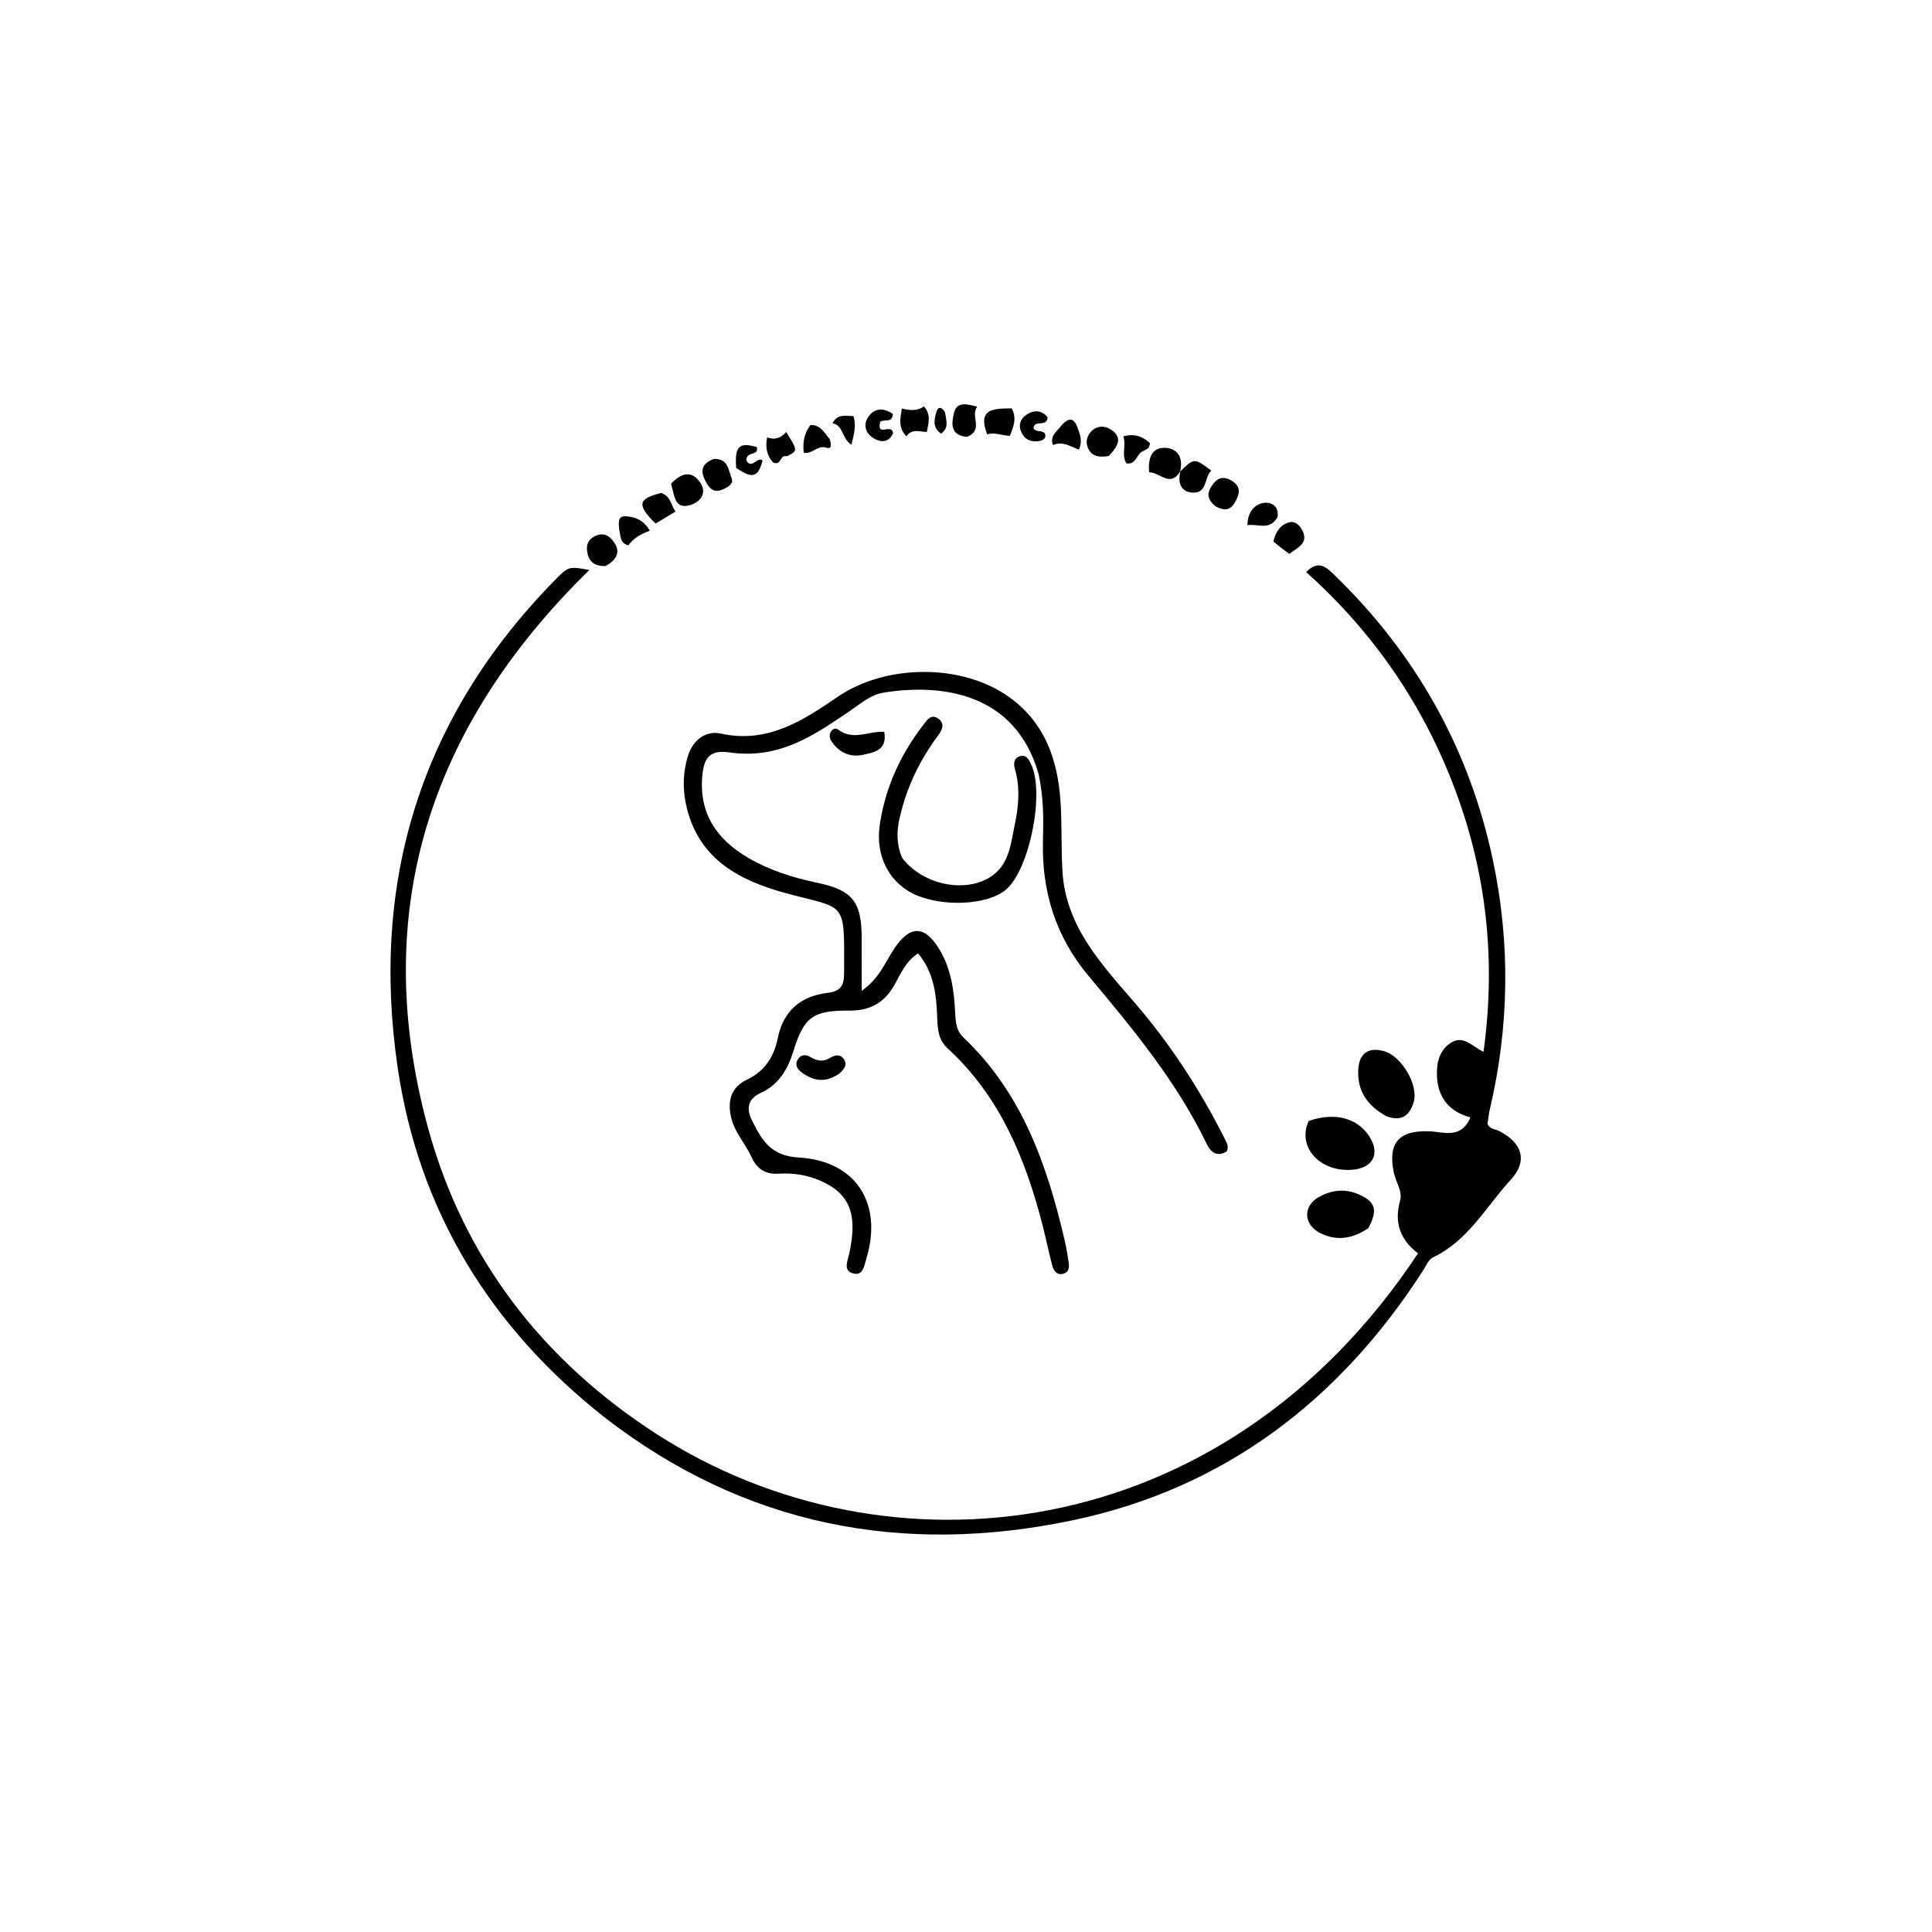 <svg version="1.1" id="Layer_1" xmlns="http://www.w3.org/2000/svg" xmlns:xlink="http://www.w3.org/1999/xlink" x="0px" y="0px"
	 width="100%" viewBox="0 0 496 496" enable-background="new 0 0 496 496" xml:space="preserve">
<path fill="#000000" opacity="1" stroke="none" 
	d="
M155.184,363.856 
	C125.722,340.65 107.502,310.705 102.108,274.178 
	C95.019,226.17 108.128,183.858 142.553,148.845 
	C145.99,145.349 146.045,145.403 151.321,146.321 
	C110.382,186.339 94.717,233.907 109.871,289.5 
	C119.009,323.023 139.304,349.317 168.664,368.221 
	C227.362,406.017 313.712,397.758 364.049,321.769 
	C359.53,318.352 357.849,313.954 359.439,308.247 
	C360.119,305.802 358.334,303.454 357.829,301.025 
	C356.23,293.336 359.21,290.13 367.008,290.44 
	C370.596,290.583 375.132,292.511 377.497,286.859 
	C371.781,285.356 369.049,281.456 368.899,275.988 
	C368.811,272.82 369.523,269.565 372.546,267.678 
	C375.618,265.761 377.755,268.436 380.858,270.055 
	C384.071,246.701 381.695,224.444 373.588,202.779 
	C365.456,181.046 352.686,162.405 335.325,146.87 
	C338.388,143.751 340.384,145.491 342.392,147.432 
	C363.466,167.798 377.254,192.253 383.297,220.942 
	C387.783,242.245 387.467,263.552 382.487,284.771 
	C382.186,286.055 382.064,287.38 381.88,288.549 
	C382.525,289.964 383.89,289.858 384.883,290.366 
	C390.788,293.391 392.312,298.01 387.863,302.857 
	C381.524,309.764 376.944,318.504 367.908,322.792 
	C366.73,323.351 366.06,325.069 365.256,326.316 
	C343.776,359.619 314.204,382.184 275.291,390.322 
	C231.798,399.418 191.25,391.796 155.184,363.856 
z"/>
<path fill="#000000" opacity="1" stroke="none" 
	d="
M266.593,198.587 
	C260.615,177.755 241.593,175.436 226.834,177.82 
	C223.504,178.358 220.909,180.674 218.138,182.557 
	C210.284,187.896 202.402,193.326 192.341,193.487 
	C190.692,193.513 189.021,193.427 187.391,193.185 
	C182.686,192.486 180.81,194.069 180.327,198.883 
	C179.338,208.744 183.948,215.471 192.085,220.228 
	C197.6,223.452 203.634,225.336 209.856,226.646 
	C218.816,228.533 221.177,231.434 221.221,240.709 
	C221.241,244.974 221.224,249.238 221.224,254.382 
	C225.753,251.187 227.265,247.037 229.574,243.552 
	C233.575,237.513 237.38,237.449 241.162,243.721 
	C244.165,248.702 244.964,254.322 245.219,260.009 
	C245.327,262.4 245.497,264.612 247.387,266.402 
	C262.331,280.559 268.795,298.967 273.306,318.336 
	C273.757,320.274 274.094,322.243 274.373,324.214 
	C274.542,325.412 274.383,326.666 272.948,327.019 
	C271.223,327.444 270.489,326.166 270.138,324.854 
	C269.279,321.645 268.626,318.381 267.81,315.16 
	C263.415,297.798 256.842,281.586 243.263,269.126 
	C240.94,266.994 240.715,264.314 240.613,261.387 
	C240.411,255.576 239.864,249.789 235.706,244.766 
	C232.43,246.811 231.186,250.171 229.512,253.06 
	C226.882,257.6 223.188,259.495 218.002,259.456 
	C208.62,259.384 206.408,261.12 203.67,269.921 
	C202.233,274.543 199.93,278.473 195.318,280.574 
	C191.982,282.093 191.549,284.601 193.023,287.572 
	C195.515,292.594 197.784,296.76 205.062,297.173 
	C219.88,298.013 226.708,309.105 222.401,323.196 
	C221.835,325.047 221.57,327.747 218.816,326.858 
	C216.484,326.105 217.597,323.746 217.975,322.05 
	C220.241,311.899 218.315,306.555 210.72,303.175 
	C207.371,301.685 203.688,301.078 200,301.324 
	C196.521,301.556 194.321,300.125 192.918,297.017 
	C191.357,293.555 188.597,290.764 187.697,286.872 
	C186.689,282.515 187.767,279.093 191.722,277.204 
	C196.417,274.962 198.716,271.273 199.693,266.447 
	C201.103,259.49 205.654,255.706 212.394,254.909 
	C216.015,254.48 216.697,252.856 216.704,249.722 
	C216.749,230.776 217.412,233.571 201.672,229.277 
	C190.058,226.109 179.76,220.807 176.402,207.75 
	C175.224,203.17 175.216,198.502 176.655,193.956 
	C177.935,189.917 181.258,187.494 185.041,188.328 
	C197.024,190.97 206.109,185.012 215.047,178.9 
	C227.381,170.466 246.954,170.248 259.116,178.985 
	C268.282,185.57 271.57,195.12 272.267,205.816 
	C272.657,211.788 272.408,217.802 272.772,223.777 
	C273.637,237.988 282.96,247.711 291.498,257.653 
	C300.579,268.226 308.067,279.754 314.32,292.146 
	C314.834,293.165 315.537,294.184 314.982,295.562 
	C312.615,297.027 310.927,296.028 309.842,293.773 
	C302.101,277.685 290.811,264.094 279.466,250.549 
	C271.049,240.498 267.418,228.909 267.755,215.896 
	C267.901,210.243 267.959,204.564 266.593,198.587 
z"/>
<path fill="#000000" opacity="1" stroke="none" 
	d="
M231.583,220.198 
	C236.685,226.988 247.352,229.38 254.096,225.243 
	C259.211,222.107 259.531,216.376 260.606,211.243 
	C261.559,206.684 261.891,202.04 260.56,197.433 
	C260.165,196.067 260.253,194.605 261.869,194.137 
	C263.534,193.654 264.169,195.053 264.748,196.277 
	C268.209,203.595 264.349,223 258.388,228.279 
	C253.625,232.497 241.323,233 234.102,229.272 
	C228.14,226.193 224.767,219.567 225.837,211.972 
	C227.186,202.395 231.104,193.818 236.99,186.156 
	C237.975,184.874 239.082,183.08 240.996,184.576 
	C242.757,185.952 241.725,187.616 240.717,188.979 
	C236.007,195.352 232.684,202.322 230.941,210.095 
	C230.184,213.473 230.116,216.655 231.583,220.198 
z"/>
<path fill="#000000" opacity="1" stroke="none" 
	d="
M335.98,287.775 
	C342.617,285.479 348.339,286.993 351.417,291.557 
	C354.415,296.001 352.619,299.82 347.306,300.299 
	C339.007,301.048 332.875,294.561 335.98,287.775 
z"/>
<path fill="#000000" opacity="1" stroke="none" 
	d="
M355.866,286.534 
	C350.968,283.802 348.45,280.036 348.694,274.681 
	C348.887,270.461 351.255,268.746 355.293,269.854 
	C359.802,271.091 364.245,278.539 362.922,282.961 
	C361.947,286.222 359.939,288.117 355.866,286.534 
z"/>
<path fill="#000000" opacity="1" stroke="none" 
	d="
M351.277,315.305 
	C347.06,318.155 342.921,318.678 338.712,316.442 
	C334.607,314.262 334.524,309.56 338.569,307.325 
	C341.739,305.572 345.108,305.069 348.648,306.56 
	C353.058,308.418 353.865,310.589 351.277,315.305 
z"/>
<path fill="#000000" opacity="1" stroke="none" 
	d="
M227.006,187.873 
	C227.899,192.685 224.224,193.217 221.362,193.812 
	C218.053,194.499 215.073,192.978 213.314,190.063 
	C212.36,188.482 213.872,186.34 215.168,187.302 
	C219.178,190.274 222.93,187.625 227.006,187.873 
z"/>
<path fill="#000000" opacity="1" stroke="none" 
	d="
M215.485,275.611 
	C212.035,278.03 208.973,277.568 206.036,275.482 
	C204.939,274.704 203.962,273.631 204.724,272.157 
	C205.473,270.708 206.845,270.619 208.099,271.386 
	C209.803,272.428 211.386,272.66 213.151,271.564 
	C214.348,270.821 215.714,270.55 216.652,271.922 
	C217.571,273.267 216.84,274.402 215.485,275.611 
z"/>
<path fill="#000000" opacity="1" stroke="none" 
	d="
M172.284,124.182 
	C174.985,121.309 177.693,120.701 179.852,124.035 
	C181.501,126.582 179.834,128.746 177.529,129.55 
	C173.047,131.112 173.168,127.054 172.284,124.182 
z"/>
<path fill="#000000" opacity="1" stroke="none" 
	d="
M155.504,145.318 
	C152.31,145.45 150.95,143.863 150.697,141.194 
	C150.517,139.288 151.503,138.069 153.247,137.424 
	C155.427,136.617 156.897,138.026 157.815,139.48 
	C159.368,141.937 158.071,143.84 155.504,145.318 
z"/>
<path fill="#000000" opacity="1" stroke="none" 
	d="
M303.033,120.976 
	C300.392,125.319 297.804,121.223 295.004,121.244 
	C294.742,118.046 295.446,115.184 298.516,114.983 
	C301.506,114.789 303.88,116.641 303.042,120.71 
	C303.002,121.013 303.033,120.976 303.033,120.976 
z"/>
<path fill="#000000" opacity="1" stroke="none" 
	d="
M284.627,117.072 
	C282.07,117.521 280.161,117.128 279.263,114.896 
	C278.659,113.397 279.068,111.893 280.169,110.729 
	C281.489,109.333 283.357,109.249 284.801,110.05 
	C288.461,112.08 287.08,114.563 284.627,117.072 
z"/>
<path fill="#000000" opacity="1" stroke="none" 
	d="
M259.727,104.84 
	C261.094,107.337 260.236,109.461 259.262,111.888 
	C257.263,111.838 255.327,110.895 253.439,111.514 
	C250.801,104.691 255.366,104.904 259.727,104.84 
z"/>
<path fill="#000000" opacity="1" stroke="none" 
	d="
M183.27,117.815 
	C186.977,117.71 186.947,120.631 187.823,122.75 
	C188.318,123.945 187.471,124.601 186.604,125.12 
	C184.698,126.262 182.922,126.603 181.55,124.264 
	C180.027,121.669 179.349,119.325 183.27,117.815 
z"/>
<path fill="#000000" opacity="1" stroke="none" 
	d="
M312.107,130 
	C309.249,127.789 310.133,125.756 311.816,123.82 
	C313.138,122.3 314.749,122.492 316.304,123.463 
	C317.913,124.467 318.479,125.783 317.671,127.691 
	C316.624,130.16 315.327,131.783 312.107,130 
z"/>
<path fill="#000000" opacity="1" stroke="none" 
	d="
M302.989,121.033 
	C306.581,117.549 306.581,117.549 310.98,120.821 
	C309.078,122.545 310.07,126.763 306.029,126.459 
	C303.554,126.273 302.307,124.428 302.974,121.371 
	C303.033,120.976 303.002,121.013 302.989,121.033 
z"/>
<path fill="#000000" opacity="1" stroke="none" 
	d="
M169.752,126.55 
	C172.281,127.467 172.246,129.723 173.432,131.338 
	C171.517,132.48 169.884,133.454 168.286,134.407 
	C163.475,129.625 163.723,128.053 169.752,126.55 
z"/>
<path fill="#000000" opacity="1" stroke="none" 
	d="
M237.951,110.89 
	C235.997,110.864 234.17,109.94 232.699,112.021 
	C230.559,109.755 231.089,107.548 231.538,104.884 
	C233.606,105.384 235.553,105.589 237.184,104.306 
	C239.112,106.452 238.345,108.59 237.951,110.89 
z"/>
<path fill="#000000" opacity="1" stroke="none" 
	d="
M331.038,142.195 
	C329.479,141.132 328.249,140.118 326.92,139.024 
	C327.453,136.661 328.623,134.676 331.051,134.09 
	C332.657,133.702 333.856,135.074 334.472,136.426 
	C335.916,139.592 332.99,140.608 331.038,142.195 
z"/>
<path fill="#000000" opacity="1" stroke="none" 
	d="
M248.292,112.157 
	C243.903,111.76 244.316,108.787 244.85,106.246 
	C245.534,102.991 248.028,103.677 250.878,104.407 
	C249.012,106.819 252.662,110.305 248.292,112.157 
z"/>
<path fill="#000000" opacity="1" stroke="none" 
	d="
M189.008,120.131 
	C188.569,114.545 189.733,113.468 194.276,114.771 
	C194.618,115.835 193.982,116.233 193.112,116.477 
	C192.266,116.714 191.589,117.108 191.617,118.22 
	C192.968,120.619 194.408,117.136 195.78,118.203 
	C194.646,122.535 193.232,123.019 189.008,120.131 
z"/>
<path fill="#000000" opacity="1" stroke="none" 
	d="
M201.986,117.139 
	C200.131,116.644 200.675,119.66 198.487,118.744 
	C197.056,117.181 196.355,115.138 196.956,112.274 
	C198.89,113.061 200.54,112.412 201.831,110.899 
	C204.848,115.723 204.848,115.736 201.986,117.139 
z"/>
<path fill="#000000" opacity="1" stroke="none" 
	d="
M158.96,135.964 
	C158.81,134.234 158.618,132.498 160.444,132.544 
	C162.901,132.606 165.224,133.46 166.825,136.235 
	C164.488,137.132 162.55,138.203 161.346,140.003 
	C159.102,139.438 159.409,137.696 158.96,135.964 
z"/>
<path fill="#000000" opacity="1" stroke="none" 
	d="
M225.992,108.259 
	C224.937,112.359 228.888,108.556 229.28,111.18 
	C228.477,113.183 226.701,113.867 224.461,112.617 
	C222.303,111.413 221.488,109.192 222.85,107.121 
	C224.465,104.665 226.856,104.632 229.221,106.276 
	C229.099,108.698 227.174,107.518 225.992,108.259 
z"/>
<path fill="#000000" opacity="1" stroke="none" 
	d="
M272.278,109.487 
	C274.257,107.147 275.669,107.023 276.672,109.897 
	C277.265,111.597 277.998,113.258 276.976,115.423 
	C274.821,114.622 272.737,113.163 270.344,114.264 
	C269.482,111.919 271.161,110.992 272.278,109.487 
z"/>
<path fill="#000000" opacity="1" stroke="none" 
	d="
M327.974,132.754 
	C325.918,136.336 323.012,134.396 320.242,134.827 
	C320.319,131.532 321.96,129.507 324.428,129.1 
	C326.056,128.832 328.467,129.713 327.974,132.754 
z"/>
<path fill="#000000" opacity="1" stroke="none" 
	d="
M266.273,110.596 
	C267.355,110.786 268.401,110.795 268.378,111.871 
	C268.358,112.806 267.471,113.142 266.6,113.26 
	C264.539,113.539 263.005,112.767 262.168,110.865 
	C261.385,109.085 262,107.482 263.485,106.495 
	C265.466,105.177 267.449,105.251 268.953,107.142 
	C268.772,109.832 265.578,107.621 265.35,109.848 
	C265.336,109.984 265.467,110.16 265.576,110.274 
	C265.686,110.389 265.852,110.452 266.273,110.596 
z"/>
<path fill="#000000" opacity="1" stroke="none" 
	d="
M212.985,112.7 
	C213.45,113.999 213.585,115.42 212.157,114.942 
	C209.888,114.183 208.649,116.608 206.357,116.25 
	C206.036,113.596 206.438,111.217 208.069,109.11 
	C210.64,109.037 211.531,110.998 212.985,112.7 
z"/>
<path fill="#000000" opacity="1" stroke="none" 
	d="
M292.591,116.441 
	C291.571,117.608 291.294,119.2 289.216,118.987 
	C287.814,116.888 289.193,114.422 288.4,112.021 
	C291.406,111.206 293.444,112.153 295.192,113.715 
	C295.213,115.707 293.479,115.371 292.591,116.441 
z"/>
<path fill="#000000" opacity="1" stroke="none" 
	d="
M219.102,106.818 
	C219.89,109.286 219.25,111.494 218.576,114.172 
	C216.075,112.548 216.527,109.194 213.736,108.65 
	C215.047,106.176 217.022,106.802 219.102,106.818 
z"/>
<path fill="#000000" opacity="1" stroke="none" 
	d="
M242.635,105.893 
	C242.879,107.948 243.742,109.822 241.591,111.31 
	C239.331,109.773 239.826,107.634 240.431,105.658 
	C240.818,104.392 241.75,104.339 242.635,105.893 
z"/>
</svg>